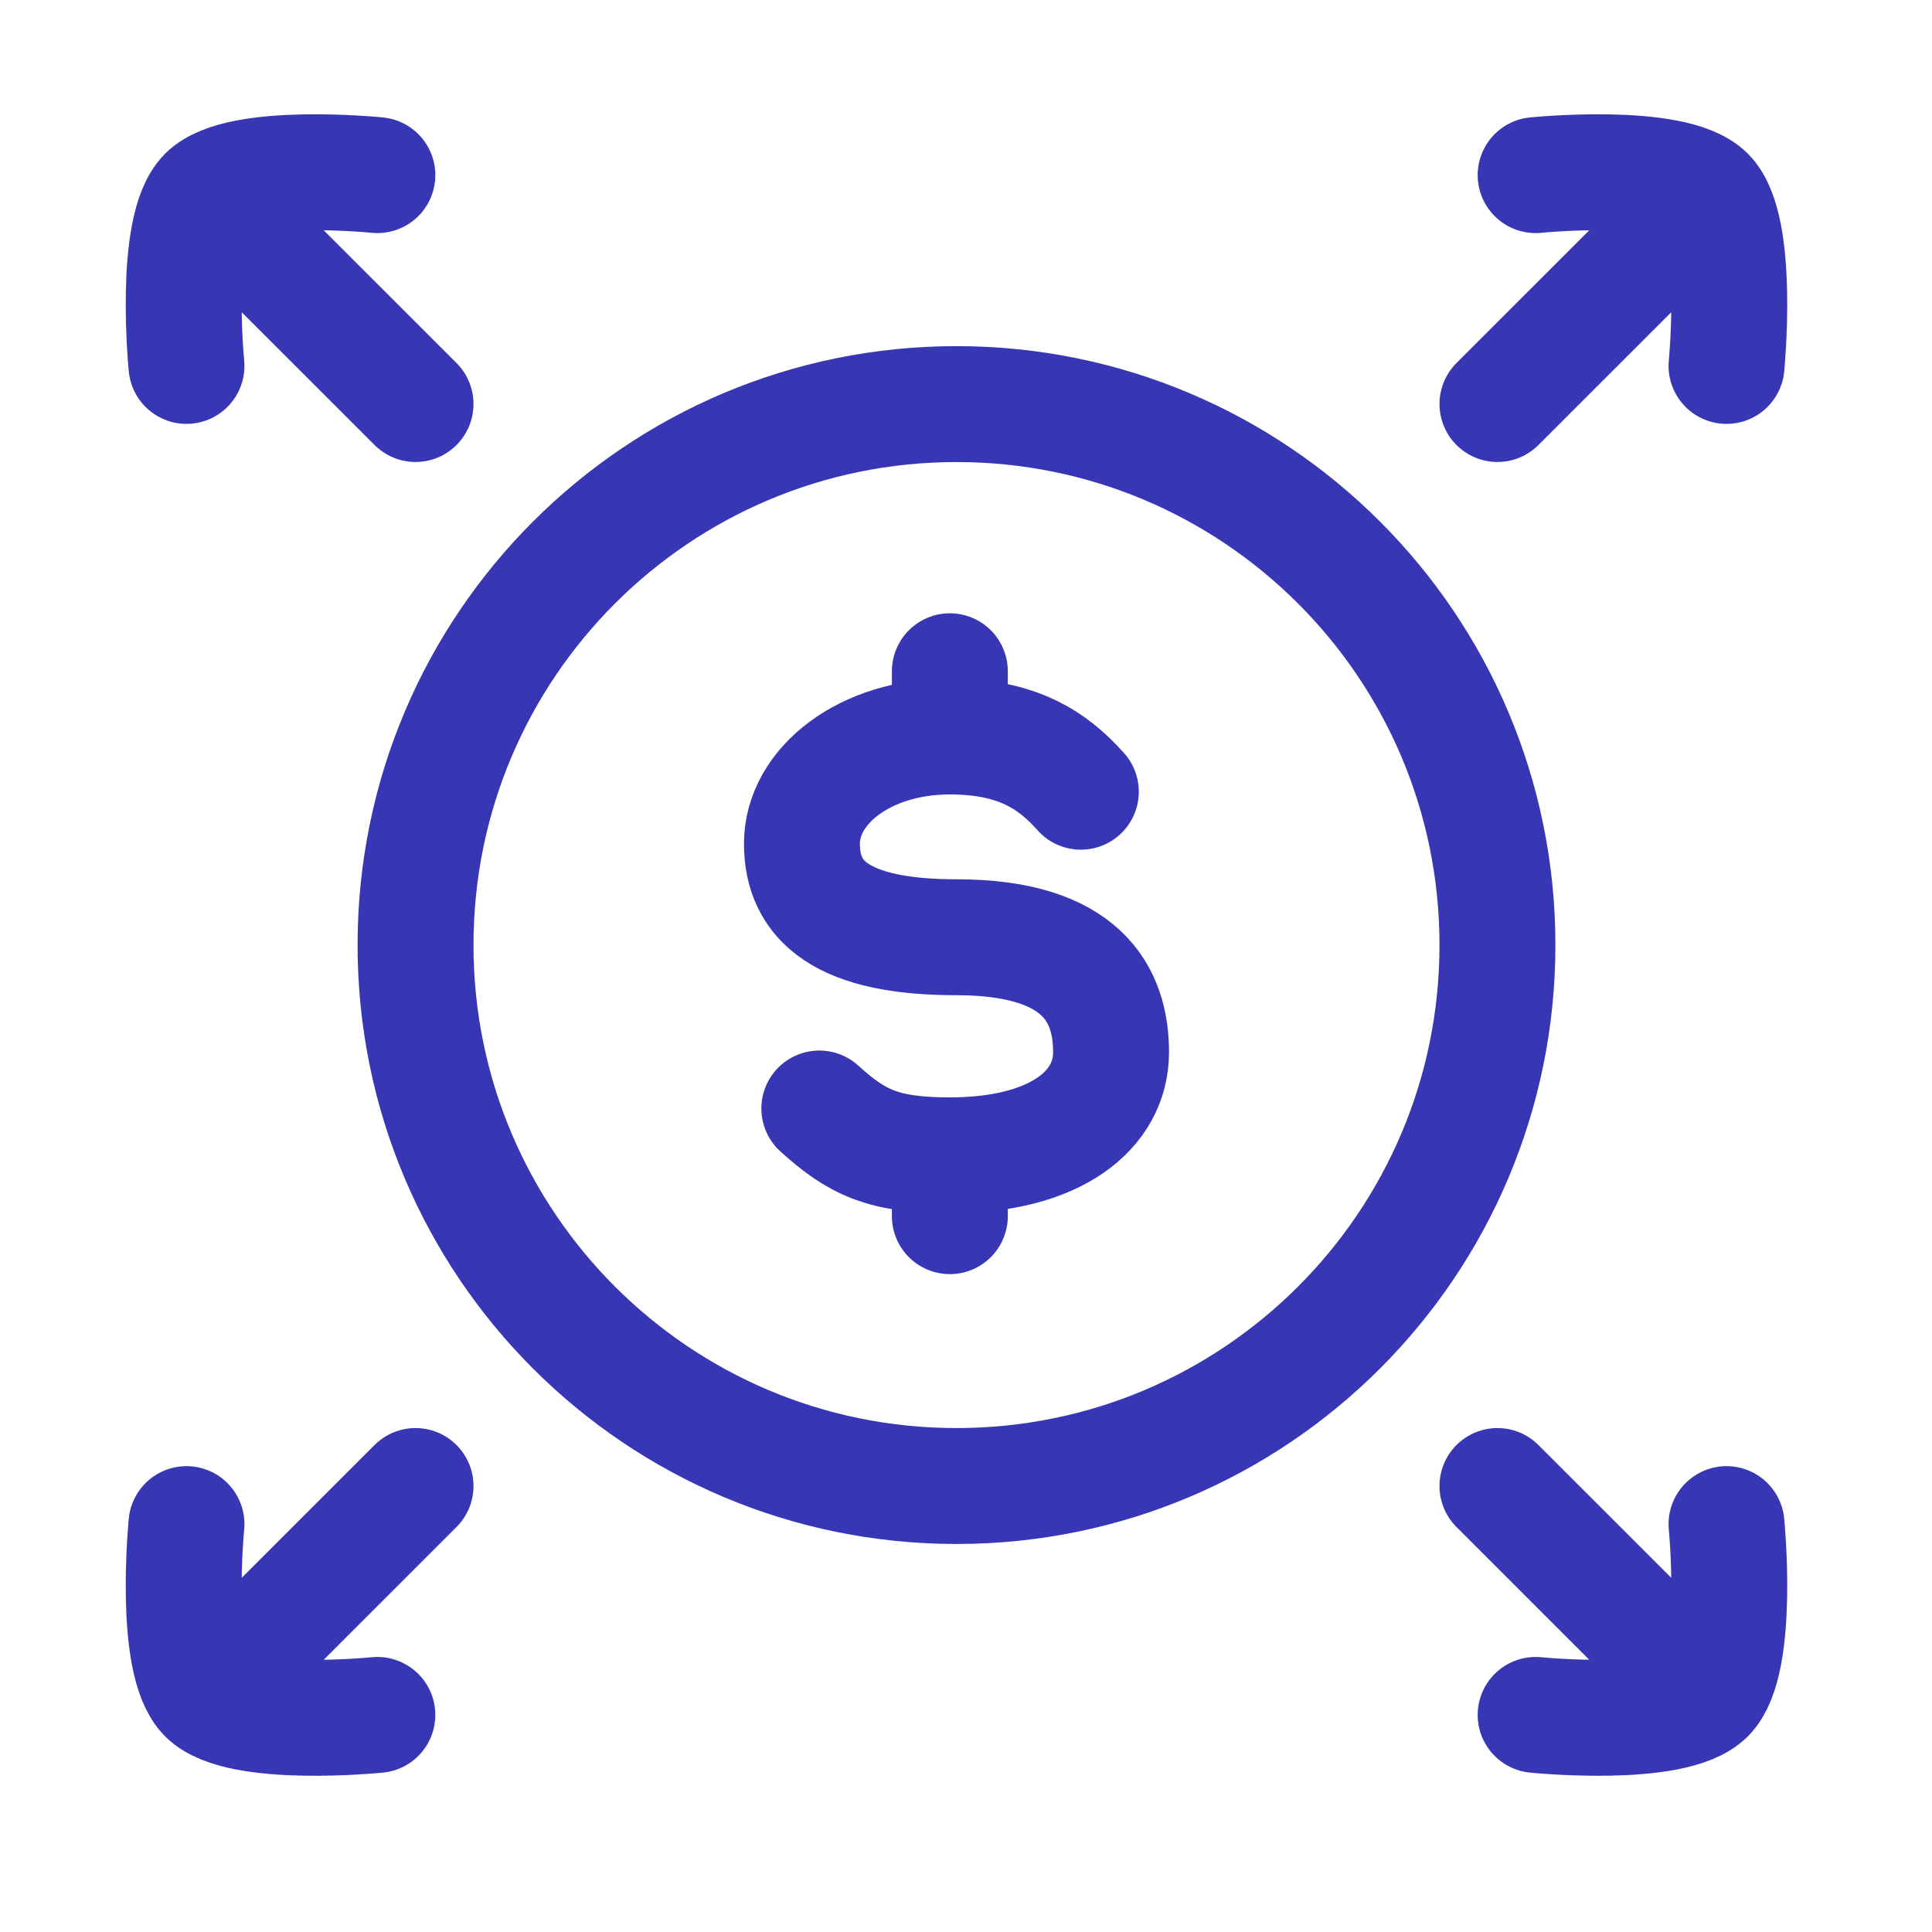 <svg width="25" height="25" viewBox="0 0 25 25" fill="none" xmlns="http://www.w3.org/2000/svg">
<path d="M22.341 4.735C22.341 4.735 22.517 2.95 22.087 2.519M22.087 2.519C21.653 2.086 19.871 2.266 19.871 2.266M22.087 2.519L19.377 5.228" stroke="#3737B5" stroke-width="1.5" stroke-linecap="round" stroke-linejoin="round"/>
<path d="M22.341 19.722C22.341 19.722 22.517 21.507 22.087 21.938M22.087 21.938C21.653 22.372 19.871 22.191 19.871 22.191M22.087 21.938L19.377 19.229" stroke="#3737B5" stroke-width="1.5" stroke-linecap="round" stroke-linejoin="round"/>
<path d="M2.667 2.519L5.377 5.228M2.667 2.519C3.101 2.086 4.883 2.266 4.883 2.266M2.667 2.519C2.236 2.95 2.413 4.735 2.413 4.735" stroke="#3737B5" stroke-width="1.5" stroke-linecap="round" stroke-linejoin="round"/>
<path d="M2.667 21.938L5.377 19.229M2.667 21.938C3.101 22.372 4.883 22.191 4.883 22.191M2.667 21.938C2.236 21.507 2.413 19.722 2.413 19.722" stroke="#3737B5" stroke-width="1.5" stroke-linecap="round" stroke-linejoin="round"/>
<path d="M19.377 12.229C19.377 16.095 16.243 19.229 12.377 19.229C8.511 19.229 5.377 16.095 5.377 12.229C5.377 8.363 8.511 5.229 12.377 5.229C16.243 5.229 19.377 8.363 19.377 12.229Z" stroke="#3737B5" stroke-width="1.5"/>
<path d="M12.291 9.53C11.186 9.53 10.377 10.172 10.377 10.917C10.377 11.662 10.899 12.128 12.377 12.128C14.005 12.128 14.377 12.871 14.377 13.616C14.377 14.361 13.665 14.95 12.291 14.95M12.291 9.53C13.162 9.53 13.622 9.835 13.986 10.245M12.291 9.53V8.686M12.291 14.95C11.42 14.95 11.082 14.778 10.602 14.344M12.291 14.95V15.737" stroke="#3737B5" stroke-width="1.5" stroke-linecap="round"/>
</svg>
